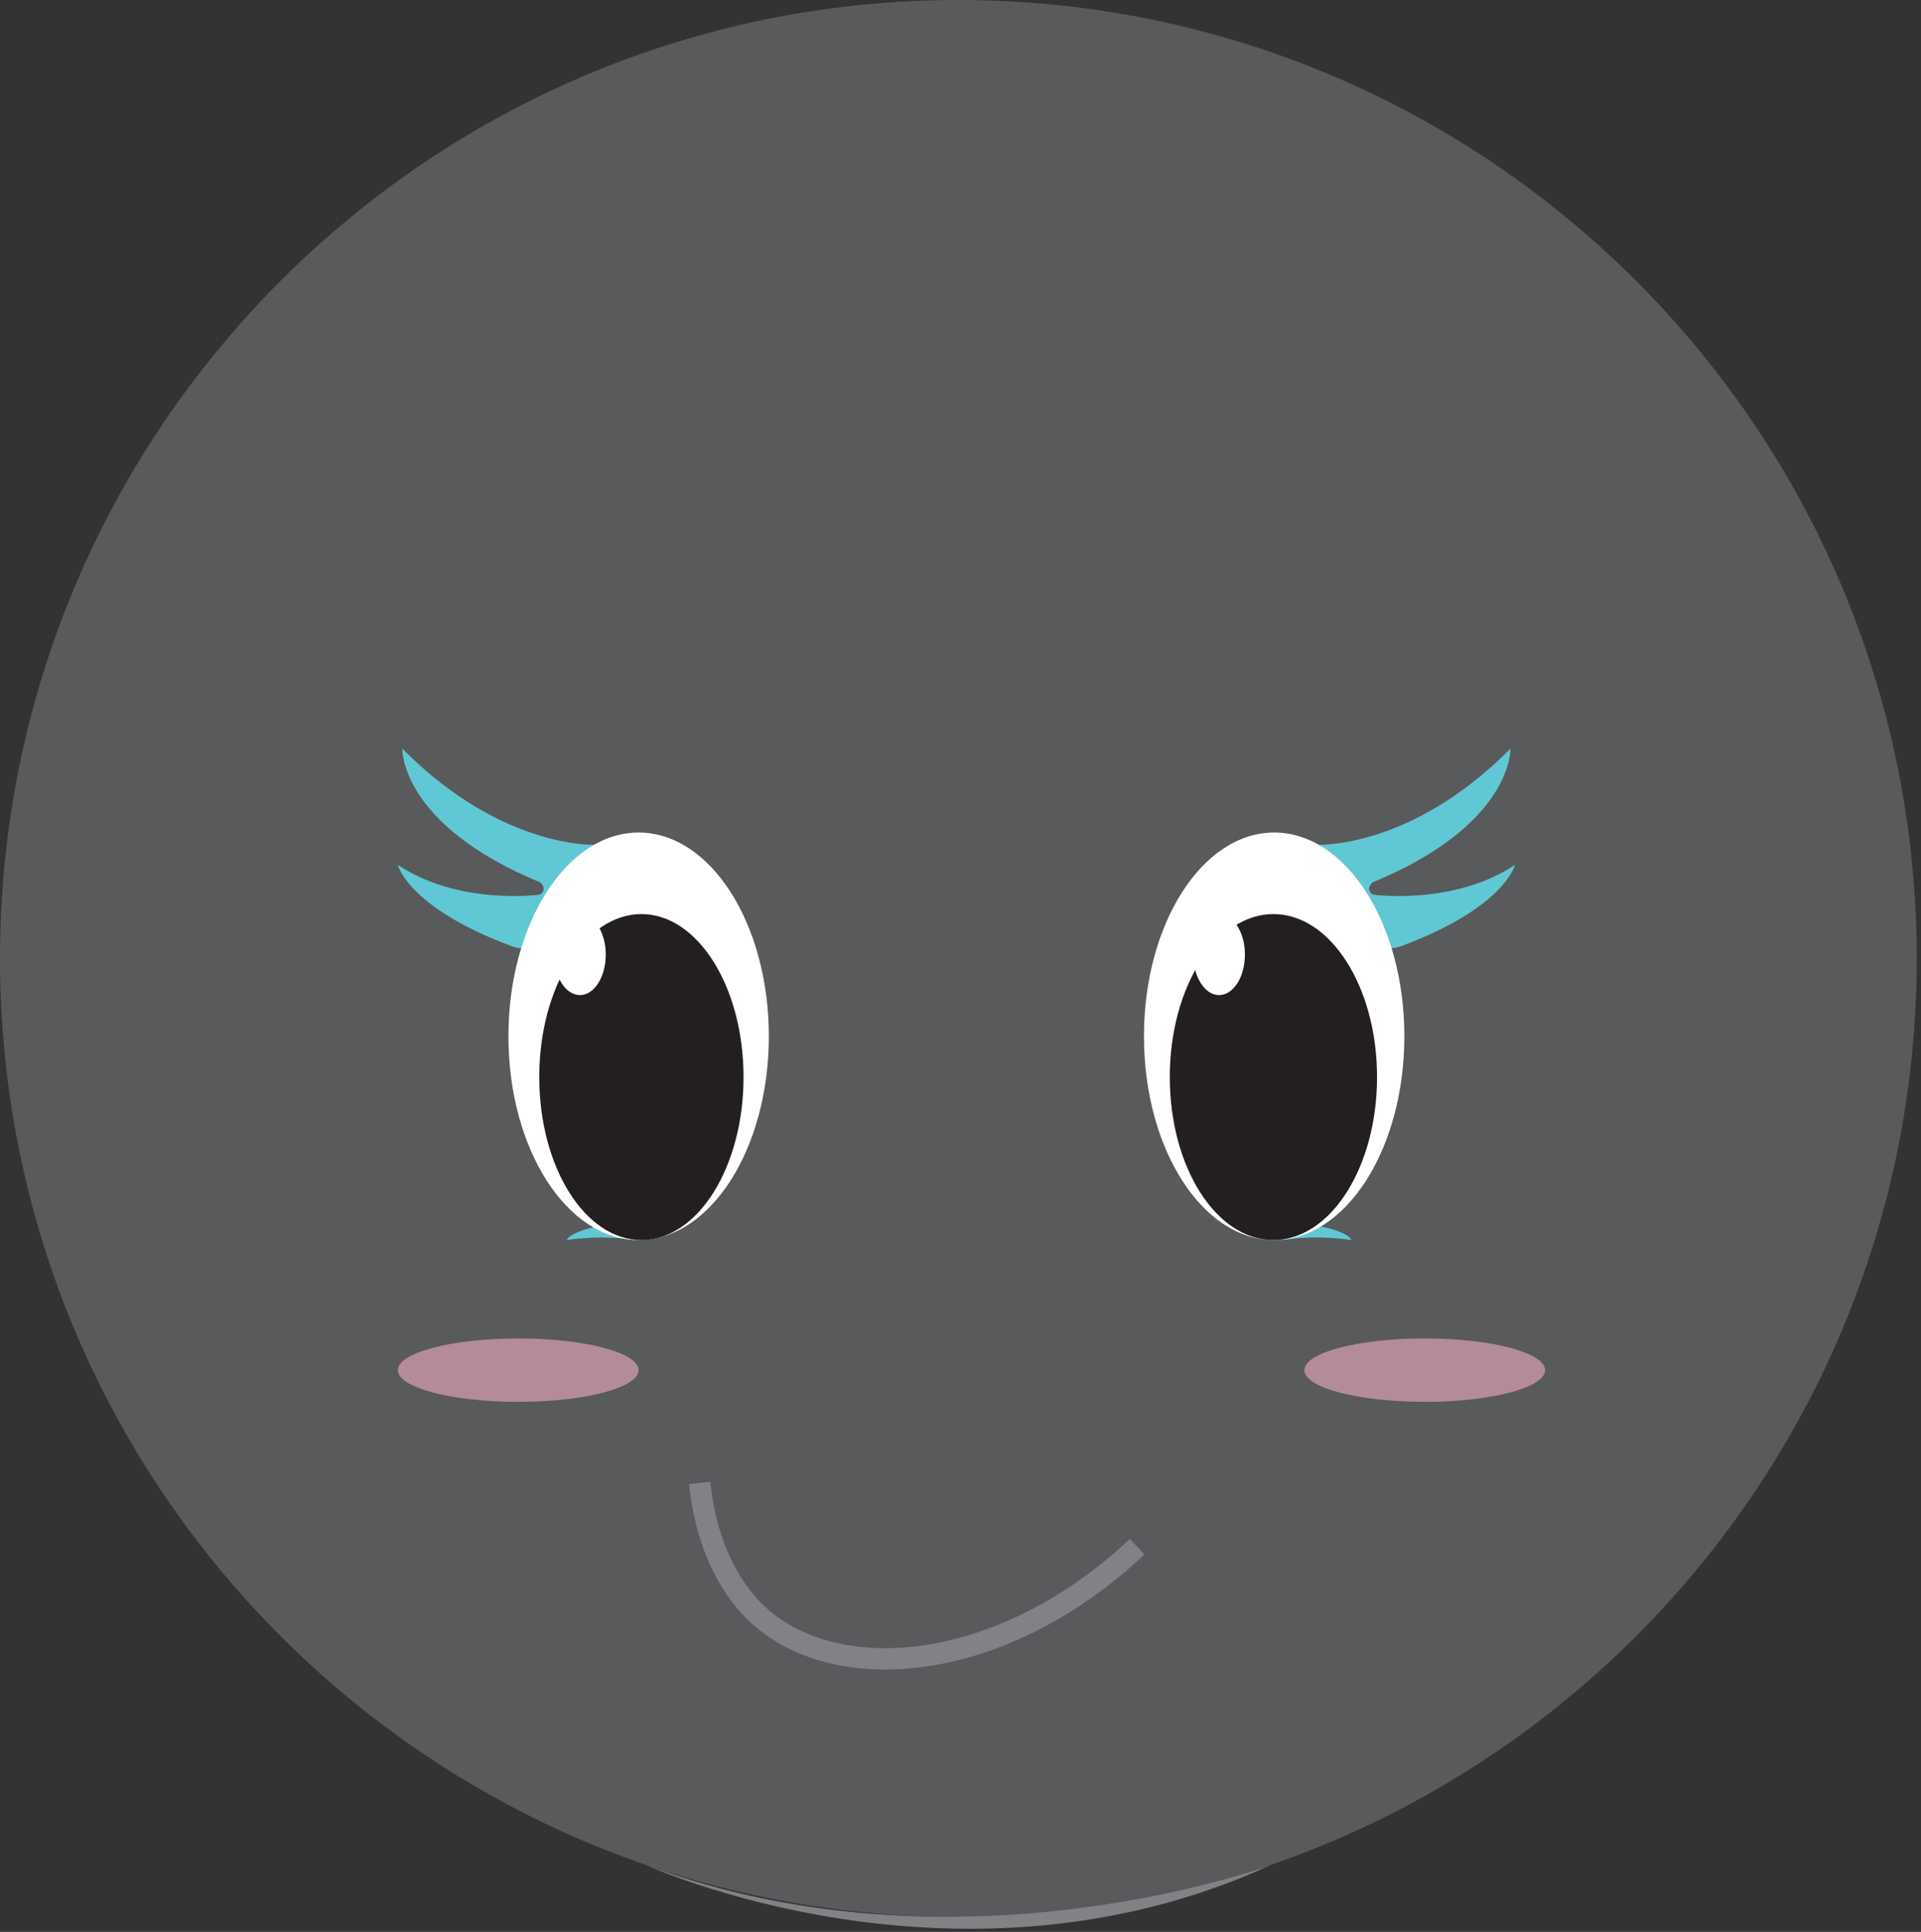 <svg width="180" height="181" viewBox="0 0 180 181" fill="none" xmlns="http://www.w3.org/2000/svg">
<rect x="0" y="0" width="180" height="181" fill="#333333" stroke="none"/>
<g clip-path="url(#clip0_1049_8539)">
<path d="M89.8 179.6C139.395 179.6 179.6 139.395 179.6 89.8C179.6 40.205 139.395 0 89.8 0C40.205 0 0 40.205 0 89.8C0 139.395 40.205 179.6 89.8 179.6Z" fill="#595A5C"/>
<path d="M60.51 174.72C60.51 174.72 89.81 188.19 119.1 174.72C119.1 174.72 89.81 185.65 60.51 174.72Z" fill="#818285"/>
<path d="M65.56 138.93C66.41 147.12 70.31 150.72 71.54 151.74C79.24 158.13 94.37 156.4 106.55 144.91" stroke="#818285" stroke-width="2" stroke-miterlimit="10"/>
<path d="M53.11 116.18C53.11 116.18 56.17 115.64 59.5 116.18L57.62 114.63C57.62 114.63 53.66 115.09 53.1 116.18H53.11Z" fill="#60C8D4"/>
<path d="M37.27 81.01C37.27 81.01 38.15 84.97 47.82 88.6C47.82 88.6 53.76 91.35 56.17 79.15C56.17 79.15 47.27 79.81 37.7 70.14C37.7 70.14 37.43 77.23 50.62 82.67C50.62 82.67 51.39 83.33 50.57 83.82C50.57 83.82 42.98 84.86 37.27 81.02V81.01Z" fill="#60C8D4"/>
<path d="M59.84 116.18C66.578 116.18 72.04 107.633 72.04 97.09C72.04 86.547 66.578 78 59.84 78C53.102 78 47.64 86.547 47.64 97.09C47.64 107.633 53.102 116.18 59.84 116.18Z" fill="white"/>
<path d="M141.96 81.01C141.96 81.01 141.08 84.97 131.41 88.6C131.41 88.6 125.47 91.35 123.06 79.15C123.06 79.15 131.96 79.81 141.53 70.14C141.53 70.14 141.8 77.23 128.61 82.67C128.61 82.67 127.84 83.33 128.66 83.82C128.66 83.82 136.25 84.86 141.96 81.02V81.01Z" fill="#60C8D4"/>
<path d="M126.63 116.18C126.63 116.18 123.57 115.64 120.24 116.18L122.12 114.63C122.12 114.63 126.08 115.09 126.64 116.18H126.63Z" fill="#60C8D4"/>
<path d="M119.39 116.18C126.128 116.18 131.59 107.633 131.59 97.09C131.59 86.547 126.128 78 119.39 78C112.652 78 107.19 86.547 107.19 97.09C107.19 107.633 112.652 116.18 119.39 116.18Z" fill="white"/>
<path d="M60.1 116.18C65.385 116.18 69.67 109.343 69.67 100.91C69.67 92.476 65.385 85.64 60.1 85.64C54.814 85.64 50.53 92.476 50.53 100.91C50.53 109.343 54.814 116.18 60.1 116.18Z" fill="#231F20"/>
<path d="M54.34 93.229C55.676 93.229 56.76 91.533 56.76 89.439C56.76 87.346 55.676 85.649 54.34 85.649C53.003 85.649 51.92 87.346 51.92 89.439C51.92 91.533 53.003 93.229 54.34 93.229Z" fill="white"/>
<path d="M119.32 116.18C124.683 116.18 129.03 109.343 129.03 100.91C129.03 92.476 124.683 85.64 119.32 85.64C113.957 85.64 109.61 92.476 109.61 100.91C109.61 109.343 113.957 116.18 119.32 116.18Z" fill="#231F20"/>
<path d="M114.23 93.229C115.567 93.229 116.65 91.533 116.65 89.439C116.65 87.346 115.567 85.649 114.23 85.649C112.894 85.649 111.81 87.346 111.81 89.439C111.81 91.533 112.894 93.229 114.23 93.229Z" fill="white"/>
<path opacity="0.57" d="M48.56 131.339C54.79 131.339 59.84 130.01 59.84 128.369C59.84 126.729 54.79 125.399 48.56 125.399C42.33 125.399 37.28 126.729 37.28 128.369C37.28 130.01 42.33 131.339 48.56 131.339Z" fill="#F7B1C4"/>
<path opacity="0.57" d="M133.5 131.339C139.73 131.339 144.78 130.01 144.78 128.369C144.78 126.729 139.73 125.399 133.5 125.399C127.27 125.399 122.22 126.729 122.22 128.369C122.22 130.01 127.27 131.339 133.5 131.339Z" fill="#F7B1C4"/>
</g>
<defs>
<clipPath id="clip0_1049_8539">
<rect width="179.61" height="180.71" fill="white"/>
</clipPath>
</defs>
</svg>
